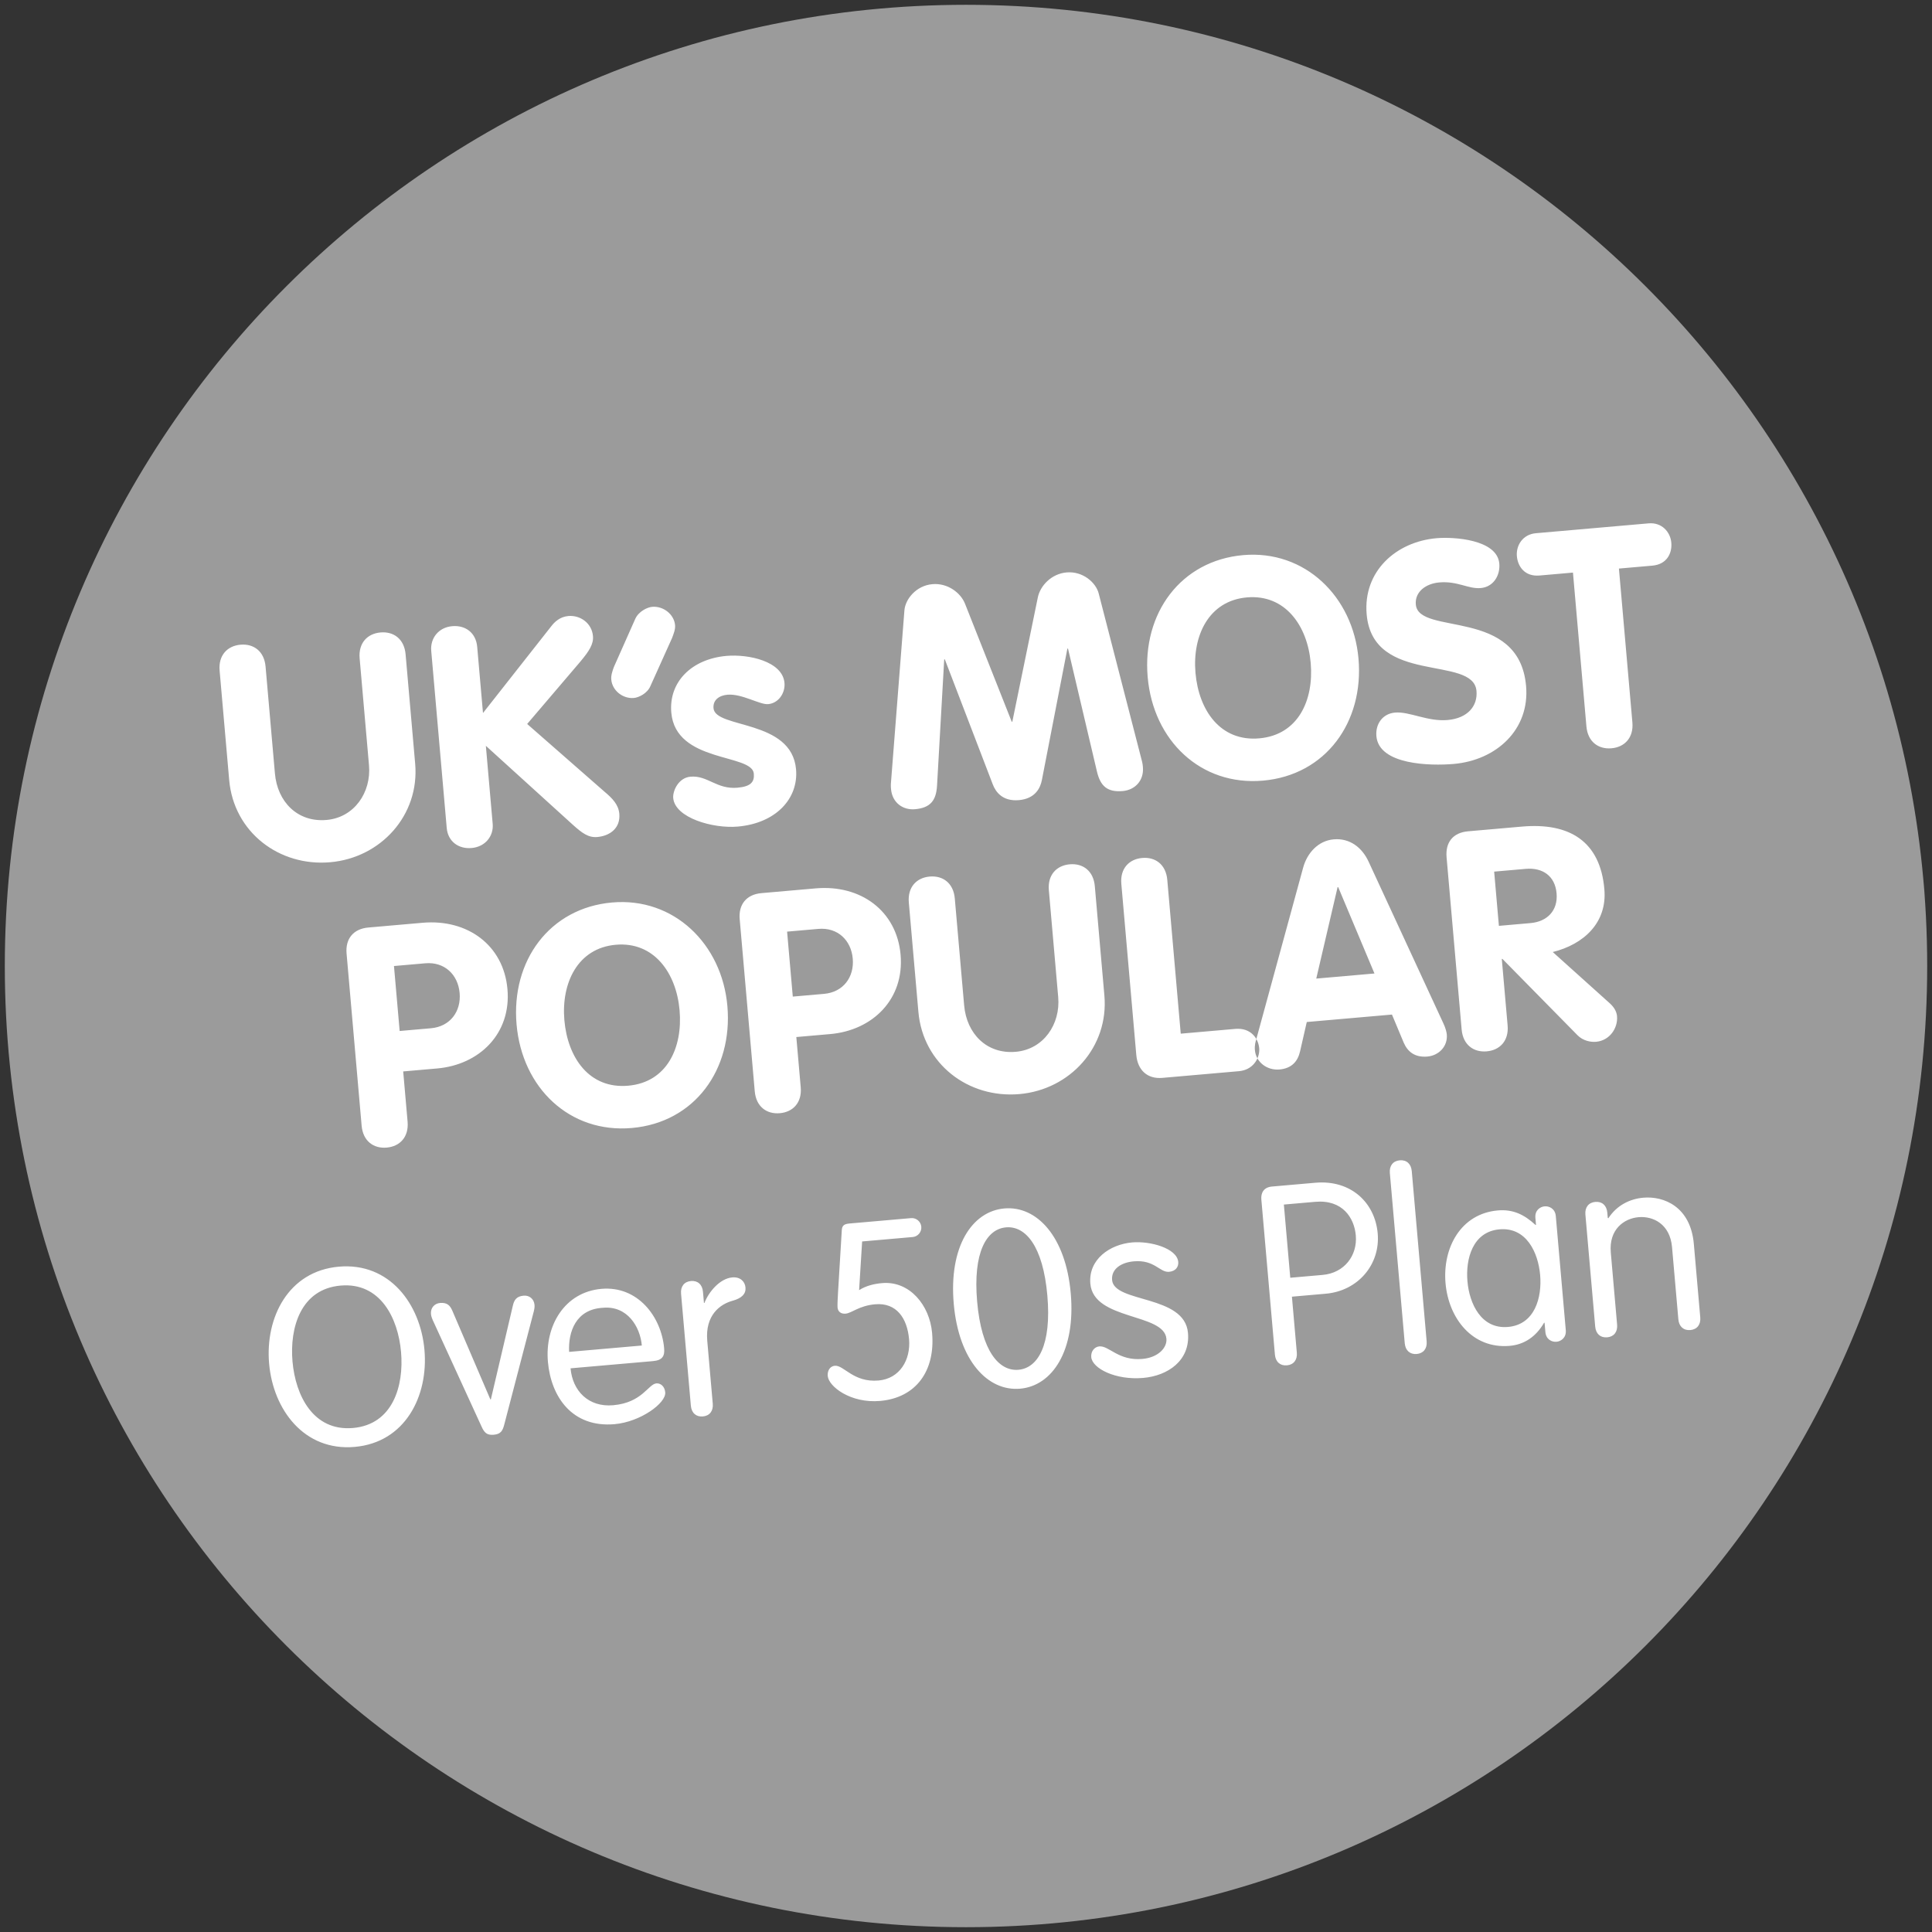 <?xml version="1.0" encoding="UTF-8" standalone="no"?>
<svg width="180px" height="180px" viewBox="0 0 180 180" version="1.1" xmlns="http://www.w3.org/2000/svg" xmlns:xlink="http://www.w3.org/1999/xlink">
    <rect x="0" y="0" width="180" height="180" fill="#333333" stroke="none"/>
    <!-- Generator: Sketch 39.1 (31720) - http://www.bohemiancoding.com/sketch -->
    <title>roundel-example-one</title>
    <desc>Created with Sketch.</desc>
    <defs></defs>
    <g id="Templates" stroke="none" stroke-width="1" fill="none" fill-rule="evenodd">
        <g id="14-roundels" transform="translate(-828, -1875)">
            <g id="roundel-example-one" transform="translate(828, 1875)">
                <path d="M179.552,90 C179.552,139.458 139.458,179.552 90,179.552 C40.542,179.552 0.448,139.458 0.448,90 C0.448,40.542 40.542,0.448 90,0.448 C139.458,0.448 179.552,40.542 179.552,90 L179.552,90 Z" id="Stroke-1" fill="#9B9B9B"></path>
                <path d="M32.76,99.794 C32.76,101.227 33.677,102.029 34.909,102.029 C36.141,102.029 37.058,101.227 37.058,99.794 L37.058,95.094 L40.239,95.094 C44.165,95.094 47.403,92.486 47.403,88.303 C47.403,84.205 44.28,81.454 40.067,81.454 L34.995,81.454 C33.562,81.454 32.76,82.342 32.76,83.689 L32.76,99.794 Z M37.058,85.236 L39.981,85.236 C41.787,85.236 42.933,86.555 42.933,88.274 C42.933,89.993 41.787,91.312 39.981,91.312 L37.058,91.312 L37.058,85.236 Z M57.82,98.246 C54.181,98.246 52.433,95.152 52.433,91.655 C52.433,88.188 54.238,85.064 57.82,85.064 C61.402,85.064 63.207,88.188 63.207,91.655 C63.207,95.152 61.459,98.246 57.82,98.246 L57.82,98.246 Z M57.82,102.201 C63.695,102.201 67.678,97.587 67.678,91.655 C67.678,85.838 63.58,81.11 57.82,81.11 C51.974,81.11 47.962,85.695 47.962,91.655 C47.962,97.587 52.003,102.201 57.82,102.201 L57.82,102.201 Z M69.526,99.794 C69.526,101.227 70.443,102.029 71.676,102.029 C72.908,102.029 73.825,101.227 73.825,99.794 L73.825,95.094 L77.006,95.094 C80.932,95.094 84.17,92.486 84.17,88.303 C84.17,84.205 81.046,81.454 76.834,81.454 L71.762,81.454 C70.329,81.454 69.526,82.342 69.526,83.689 L69.526,99.794 Z M73.825,85.236 L76.748,85.236 C78.553,85.236 79.699,86.555 79.699,88.274 C79.699,89.993 78.553,91.312 76.748,91.312 L73.825,91.312 L73.825,85.236 Z M85.359,93.747 C85.359,98.619 89.285,102.201 94.071,102.201 C98.799,102.201 102.754,98.562 102.754,93.747 L102.754,83.517 C102.754,82.084 101.837,81.282 100.604,81.282 C99.372,81.282 98.455,82.084 98.455,83.517 L98.455,93.518 C98.455,96.04 96.679,98.246 94.071,98.246 C91.348,98.246 89.658,96.155 89.658,93.518 L89.658,83.517 C89.658,82.084 88.741,81.282 87.508,81.282 C86.276,81.282 85.359,82.084 85.359,83.517 L85.359,93.747 Z M105.233,99.507 C105.233,100.94 106.064,101.857 107.468,101.857 L114.632,101.857 C115.893,101.857 116.638,100.912 116.695,99.966 C116.724,98.992 116.093,97.903 114.632,97.903 L109.531,97.903 L109.531,83.517 C109.531,82.084 108.614,81.282 107.382,81.282 C106.15,81.282 105.233,82.084 105.233,83.517 L105.233,99.507 Z M116.48,99.078 C116.423,99.221 116.28,99.565 116.28,100.023 C116.28,101.169 117.254,102.029 118.4,102.029 C119.575,102.029 120.177,101.399 120.464,100.51 L121.323,97.845 L129.29,97.845 L130.15,100.539 C130.436,101.399 131.038,102.029 132.242,102.029 C133.302,102.029 134.219,101.255 134.219,100.138 C134.219,99.937 134.162,99.536 133.99,99.078 L128.373,83.488 C127.886,82.113 126.825,81.11 125.307,81.11 C123.845,81.11 122.727,82.17 122.24,83.488 L116.48,99.078 Z M125.278,85.58 L125.335,85.58 L128,93.891 L122.556,93.891 L125.278,85.58 Z M135.637,99.794 C135.637,101.227 136.554,102.029 137.787,102.029 C139.019,102.029 139.936,101.227 139.936,99.794 L139.936,93.575 L139.993,93.575 L146.355,101.284 C146.813,101.829 147.501,102.029 148.017,102.029 C149.278,102.029 150.166,100.94 150.166,99.823 C150.166,99.421 149.994,98.992 149.593,98.562 L144.722,93.346 C147.644,92.888 150.023,91.082 150.023,87.93 C150.023,83.431 147.301,81.454 142.887,81.454 L137.844,81.454 C136.411,81.454 135.637,82.313 135.637,83.689 L135.637,99.794 Z M139.936,85.408 L142.887,85.408 C144.464,85.408 145.553,86.297 145.553,87.93 C145.553,89.535 144.464,90.48 142.887,90.48 L139.936,90.48 L139.936,85.408 Z" id="POPULAR" fill="#FFFFFF" transform="translate(91.463, 91.655) rotate(-5) translate(-91.463, -91.655) "></path>
                <path d="M26.952,121.239 C26.952,118.073 28.303,114.58 32.028,114.58 C35.753,114.58 37.104,118.073 37.104,121.239 C37.104,124.406 35.753,127.899 32.028,127.899 C28.303,127.899 26.952,124.406 26.952,121.239 L26.952,121.239 Z M24.764,121.239 C24.764,125.547 27.302,129.668 32.028,129.668 C36.755,129.668 39.293,125.547 39.293,121.239 C39.293,116.932 36.755,112.811 32.028,112.811 C27.302,112.811 24.764,116.932 24.764,121.239 L24.764,121.239 Z M43.961,128.783 C44.17,129.389 44.38,129.668 45.032,129.668 C45.684,129.668 45.893,129.389 46.103,128.783 L49.665,118.795 C49.805,118.422 49.875,118.189 49.875,117.956 C49.875,117.351 49.433,117.002 48.944,117.002 C48.268,117.002 48.036,117.328 47.873,117.794 L45.055,126.362 L45.009,126.362 L42.191,117.794 C42.028,117.328 41.796,117.002 41.12,117.002 C40.631,117.002 40.189,117.351 40.189,117.956 C40.189,118.189 40.259,118.422 40.399,118.795 L43.961,128.783 Z M60.411,124.127 C61.296,124.127 61.552,123.754 61.552,123.032 C61.552,120.052 59.596,117.002 56.22,117.002 C52.75,117.002 50.655,119.982 50.655,123.335 C50.655,126.618 52.378,129.668 56.336,129.668 C58.758,129.668 61.296,128.131 61.296,127.13 C61.296,126.548 60.923,126.222 60.55,126.222 C59.782,126.222 59.084,127.899 56.359,127.899 C54.054,127.899 52.704,126.245 52.704,124.127 L60.411,124.127 Z M52.704,122.59 C52.774,120.704 53.682,118.678 56.22,118.771 C58.478,118.771 59.503,120.82 59.503,122.59 L52.704,122.59 Z M63.566,128.574 C63.566,129.249 63.962,129.668 64.59,129.668 C65.219,129.668 65.615,129.249 65.615,128.574 L65.615,122.683 C65.615,120.285 67.105,119.377 68.316,119.167 C69.177,119.004 69.596,118.632 69.596,118.05 C69.596,117.468 69.177,117.002 68.455,117.002 C67.268,117.002 66.127,118.189 65.661,119.144 L65.615,119.144 L65.615,118.096 C65.615,117.421 65.219,117.002 64.59,117.002 C63.962,117.002 63.566,117.421 63.566,118.096 L63.566,128.574 Z M80.796,114.72 L85.522,114.72 C86.011,114.72 86.407,114.324 86.407,113.835 C86.407,113.346 86.011,112.951 85.522,112.951 L79.771,112.951 C79.282,112.951 79.073,113.067 79.003,113.486 L78.141,119.284 C78.071,119.796 77.978,120.401 77.978,120.657 C77.978,120.983 78.188,121.286 78.677,121.286 C79.259,121.286 79.981,120.657 81.494,120.657 C83.496,120.657 84.358,122.217 84.358,124.173 C84.358,126.106 83.17,127.759 81.191,127.759 C78.84,127.759 78.095,126.036 77.256,126.036 C76.744,126.036 76.511,126.502 76.511,126.921 C76.511,127.922 78.421,129.668 81.168,129.668 C84.521,129.668 86.547,127.34 86.547,123.777 C86.547,121.193 84.893,118.748 82.309,118.748 C81.541,118.748 80.796,118.865 80.12,119.214 L80.796,114.72 Z M88.793,121.239 C88.793,126.571 91.238,129.668 94.265,129.668 C97.292,129.668 99.737,126.571 99.737,121.239 C99.737,115.908 97.292,112.811 94.265,112.811 C91.238,112.811 88.793,115.908 88.793,121.239 L88.793,121.239 Z M90.982,121.239 C90.982,116.606 92.449,114.58 94.265,114.58 C96.081,114.58 97.548,116.606 97.548,121.239 C97.548,125.873 96.081,127.899 94.265,127.899 C92.449,127.899 90.982,125.873 90.982,121.239 L90.982,121.239 Z M101.634,120.494 C101.634,123.94 108.247,123.801 108.247,126.222 C108.247,127.06 107.339,127.899 105.849,127.899 C103.613,127.899 102.868,126.385 101.96,126.385 C101.518,126.385 101.122,126.758 101.122,127.316 C101.122,128.364 103.171,129.668 105.779,129.668 C108.084,129.668 110.296,128.434 110.296,125.85 C110.296,122.264 103.683,122.497 103.683,120.331 C103.683,119.284 104.684,118.771 105.849,118.771 C107.804,118.771 108.154,120.029 109.039,120.029 C109.667,120.029 109.97,119.633 109.97,119.191 C109.97,117.91 107.548,117.002 105.849,117.002 C103.776,117.002 101.634,118.213 101.634,120.494 L101.634,120.494 Z M120.238,123.335 L123.404,123.335 C126.431,123.335 128.713,121.053 128.713,118.166 C128.713,115.279 126.664,112.951 123.335,112.951 L119.283,112.951 C118.515,112.951 118.189,113.439 118.189,114.068 L118.189,128.574 C118.189,129.249 118.585,129.668 119.213,129.668 C119.842,129.668 120.238,129.249 120.238,128.574 L120.238,123.335 Z M120.238,114.72 L123.172,114.72 C125.733,114.72 126.664,116.536 126.664,118.166 C126.664,120.052 125.29,121.565 123.265,121.565 L120.238,121.565 L120.238,114.72 Z M132.38,112.648 C132.38,111.973 131.984,111.554 131.356,111.554 C130.727,111.554 130.331,111.973 130.331,112.648 L130.331,128.574 C130.331,129.249 130.727,129.668 131.356,129.668 C131.984,129.668 132.38,129.249 132.38,128.574 L132.38,112.648 Z M145.384,118.003 C145.384,117.281 144.825,117.002 144.43,117.002 C144.01,117.002 143.475,117.281 143.475,118.003 L143.475,118.655 L143.428,118.655 C142.474,117.607 141.473,117.002 140.052,117.002 C136.56,117.002 134.604,120.052 134.604,123.335 C134.604,126.618 136.56,129.668 140.052,129.668 C141.379,129.668 142.544,129.063 143.428,127.805 L143.475,127.805 L143.475,128.667 C143.475,129.389 144.01,129.668 144.43,129.668 C144.825,129.668 145.384,129.389 145.384,128.667 L145.384,118.003 Z M136.653,123.335 C136.653,121.239 137.538,118.771 140.052,118.771 C142.567,118.771 143.452,121.239 143.452,123.335 C143.452,125.431 142.567,127.899 140.052,127.899 C137.538,127.899 136.653,125.431 136.653,123.335 L136.653,123.335 Z M148.143,128.574 C148.143,129.249 148.539,129.668 149.168,129.668 C149.796,129.668 150.192,129.249 150.192,128.574 L150.192,121.822 C150.192,119.656 151.706,118.771 153.056,118.771 C154.407,118.771 155.92,119.656 155.92,121.822 L155.92,128.574 C155.92,129.249 156.316,129.668 156.944,129.668 C157.573,129.668 157.969,129.249 157.969,128.574 L157.969,121.705 C157.969,118.213 155.571,117.002 153.662,117.002 C152.427,117.002 151.147,117.468 150.239,118.632 L150.192,118.585 L150.192,118.096 C150.192,117.421 149.796,117.002 149.168,117.002 C148.539,117.002 148.143,117.421 148.143,118.096 L148.143,128.574 Z" id="Over-50s-Plan" fill="#FFFFFF" transform="translate(91.366, 120.611) rotate(-5) translate(-91.366, -120.611) "></path>
                <path d="M20.912,66.762 C20.912,71.633 24.838,75.215 29.623,75.215 C34.352,75.215 38.306,71.576 38.306,66.762 L38.306,56.531 C38.306,55.098 37.389,54.296 36.157,54.296 C34.925,54.296 34.008,55.098 34.008,56.531 L34.008,66.532 C34.008,69.054 32.231,71.261 29.623,71.261 C26.901,71.261 25.21,69.169 25.21,66.532 L25.21,56.531 C25.21,55.098 24.293,54.296 23.061,54.296 C21.829,54.296 20.912,55.098 20.912,56.531 L20.912,66.762 Z M40.713,72.98 C40.713,74.241 41.63,75.043 42.863,75.043 C44.152,75.043 45.012,74.098 45.012,72.98 L45.012,65.673 L52.434,73.697 C53.236,74.556 53.781,75.043 54.612,75.043 C55.787,75.043 56.847,74.413 56.847,73.066 C56.847,72.206 56.331,71.576 55.644,70.888 L49.024,63.982 L54.44,58.652 C55.386,57.706 55.844,57.104 55.844,56.359 C55.844,55.127 54.813,54.296 53.724,54.296 C52.921,54.296 52.377,54.755 52.062,55.098 L45.012,62.606 L45.012,56.417 C45.012,55.098 44.095,54.296 42.863,54.296 C41.573,54.296 40.713,55.242 40.713,56.417 L40.713,72.98 Z M63.18,57.162 C63.352,56.789 63.553,56.417 63.553,56.015 C63.553,54.984 62.607,54.124 61.576,54.124 C61.117,54.124 60.286,54.439 59.913,55.098 L57.535,59.397 C57.363,59.769 57.191,60.142 57.191,60.543 C57.191,61.575 58.108,62.435 59.14,62.435 C59.598,62.435 60.429,62.119 60.773,61.46 L63.18,57.162 Z M73.239,62.263 C73.239,60.228 70.115,59.282 68.081,59.282 C64.814,59.282 62.493,61.231 62.493,64.097 C62.493,68.825 69.657,68.538 69.657,70.43 C69.657,71.203 69.284,71.605 68.023,71.605 C66.075,71.605 65.358,70.2 63.753,70.2 C62.607,70.2 61.977,71.404 61.977,72.035 C61.977,73.897 65.416,75.215 67.737,75.215 C71.29,75.215 73.611,73.123 73.611,70.372 C73.611,65.673 66.447,65.959 66.447,64.039 C66.447,63.237 67.106,62.893 67.851,62.893 C69.198,62.893 70.774,64.097 71.548,64.097 C72.522,64.097 73.239,63.208 73.239,62.263 L73.239,62.263 Z M82.294,72.493 C82.266,72.665 82.266,72.837 82.266,72.98 C82.266,74.241 83.183,75.043 84.329,75.043 C85.79,75.043 86.364,74.384 86.564,73.037 L88.255,61.374 L88.312,61.374 L91.751,73.381 C91.952,74.069 92.496,75.043 94.044,75.043 C95.591,75.043 96.136,74.069 96.336,73.381 L99.775,61.374 L99.832,61.374 L101.523,73.037 C101.724,74.384 102.297,75.043 103.758,75.043 C104.905,75.043 105.822,74.241 105.822,72.98 C105.822,72.837 105.822,72.665 105.793,72.493 L103.128,56.503 C102.956,55.471 101.838,54.296 100.319,54.296 C98.887,54.296 97.769,55.328 97.454,56.359 L94.072,67.707 L94.015,67.707 L90.633,56.359 C90.318,55.328 89.201,54.296 87.768,54.296 C86.249,54.296 85.131,55.471 84.959,56.503 L82.294,72.493 Z M116.854,71.261 C113.215,71.261 111.467,68.166 111.467,64.67 C111.467,61.202 113.272,58.079 116.854,58.079 C120.436,58.079 122.242,61.202 122.242,64.67 C122.242,68.166 120.494,71.261 116.854,71.261 L116.854,71.261 Z M116.854,75.215 C122.729,75.215 126.712,70.602 126.712,64.67 C126.712,58.852 122.614,54.124 116.854,54.124 C111.008,54.124 106.996,58.709 106.996,64.67 C106.996,70.602 111.037,75.215 116.854,75.215 L116.854,75.215 Z M134.937,54.124 C131.125,54.124 127.83,56.617 127.83,60.629 C127.83,67.277 137.401,65.243 137.401,68.624 C137.401,70.029 136.37,71.089 134.478,71.089 C132.616,71.089 131.011,69.971 129.664,69.971 C128.489,69.971 127.744,70.888 127.744,72.006 C127.744,74.7 132.501,75.215 134.708,75.215 C138.662,75.215 142.044,72.665 142.044,68.567 C142.044,61.174 132.472,63.065 132.472,60.113 C132.472,58.91 133.59,58.251 134.822,58.251 C136.542,58.251 137.459,59.11 138.633,59.11 C139.808,59.11 140.553,58.107 140.553,56.99 C140.553,54.726 136.542,54.124 134.937,54.124 L134.937,54.124 Z M147.316,72.808 C147.316,74.241 148.233,75.043 149.466,75.043 C150.698,75.043 151.615,74.241 151.615,72.808 L151.615,58.423 L154.739,58.423 C156.114,58.423 156.687,57.42 156.687,56.445 C156.687,55.442 155.971,54.468 154.739,54.468 L144.193,54.468 C142.961,54.468 142.244,55.442 142.244,56.445 C142.244,57.42 142.817,58.423 144.193,58.423 L147.316,58.423 L147.316,72.808 Z" id="UK’s-MOST" fill="#FFFFFF" transform="translate(88.799, 64.67) rotate(-5) translate(-88.799, -64.67) "></path>
            </g>
        </g>
    </g>
</svg>